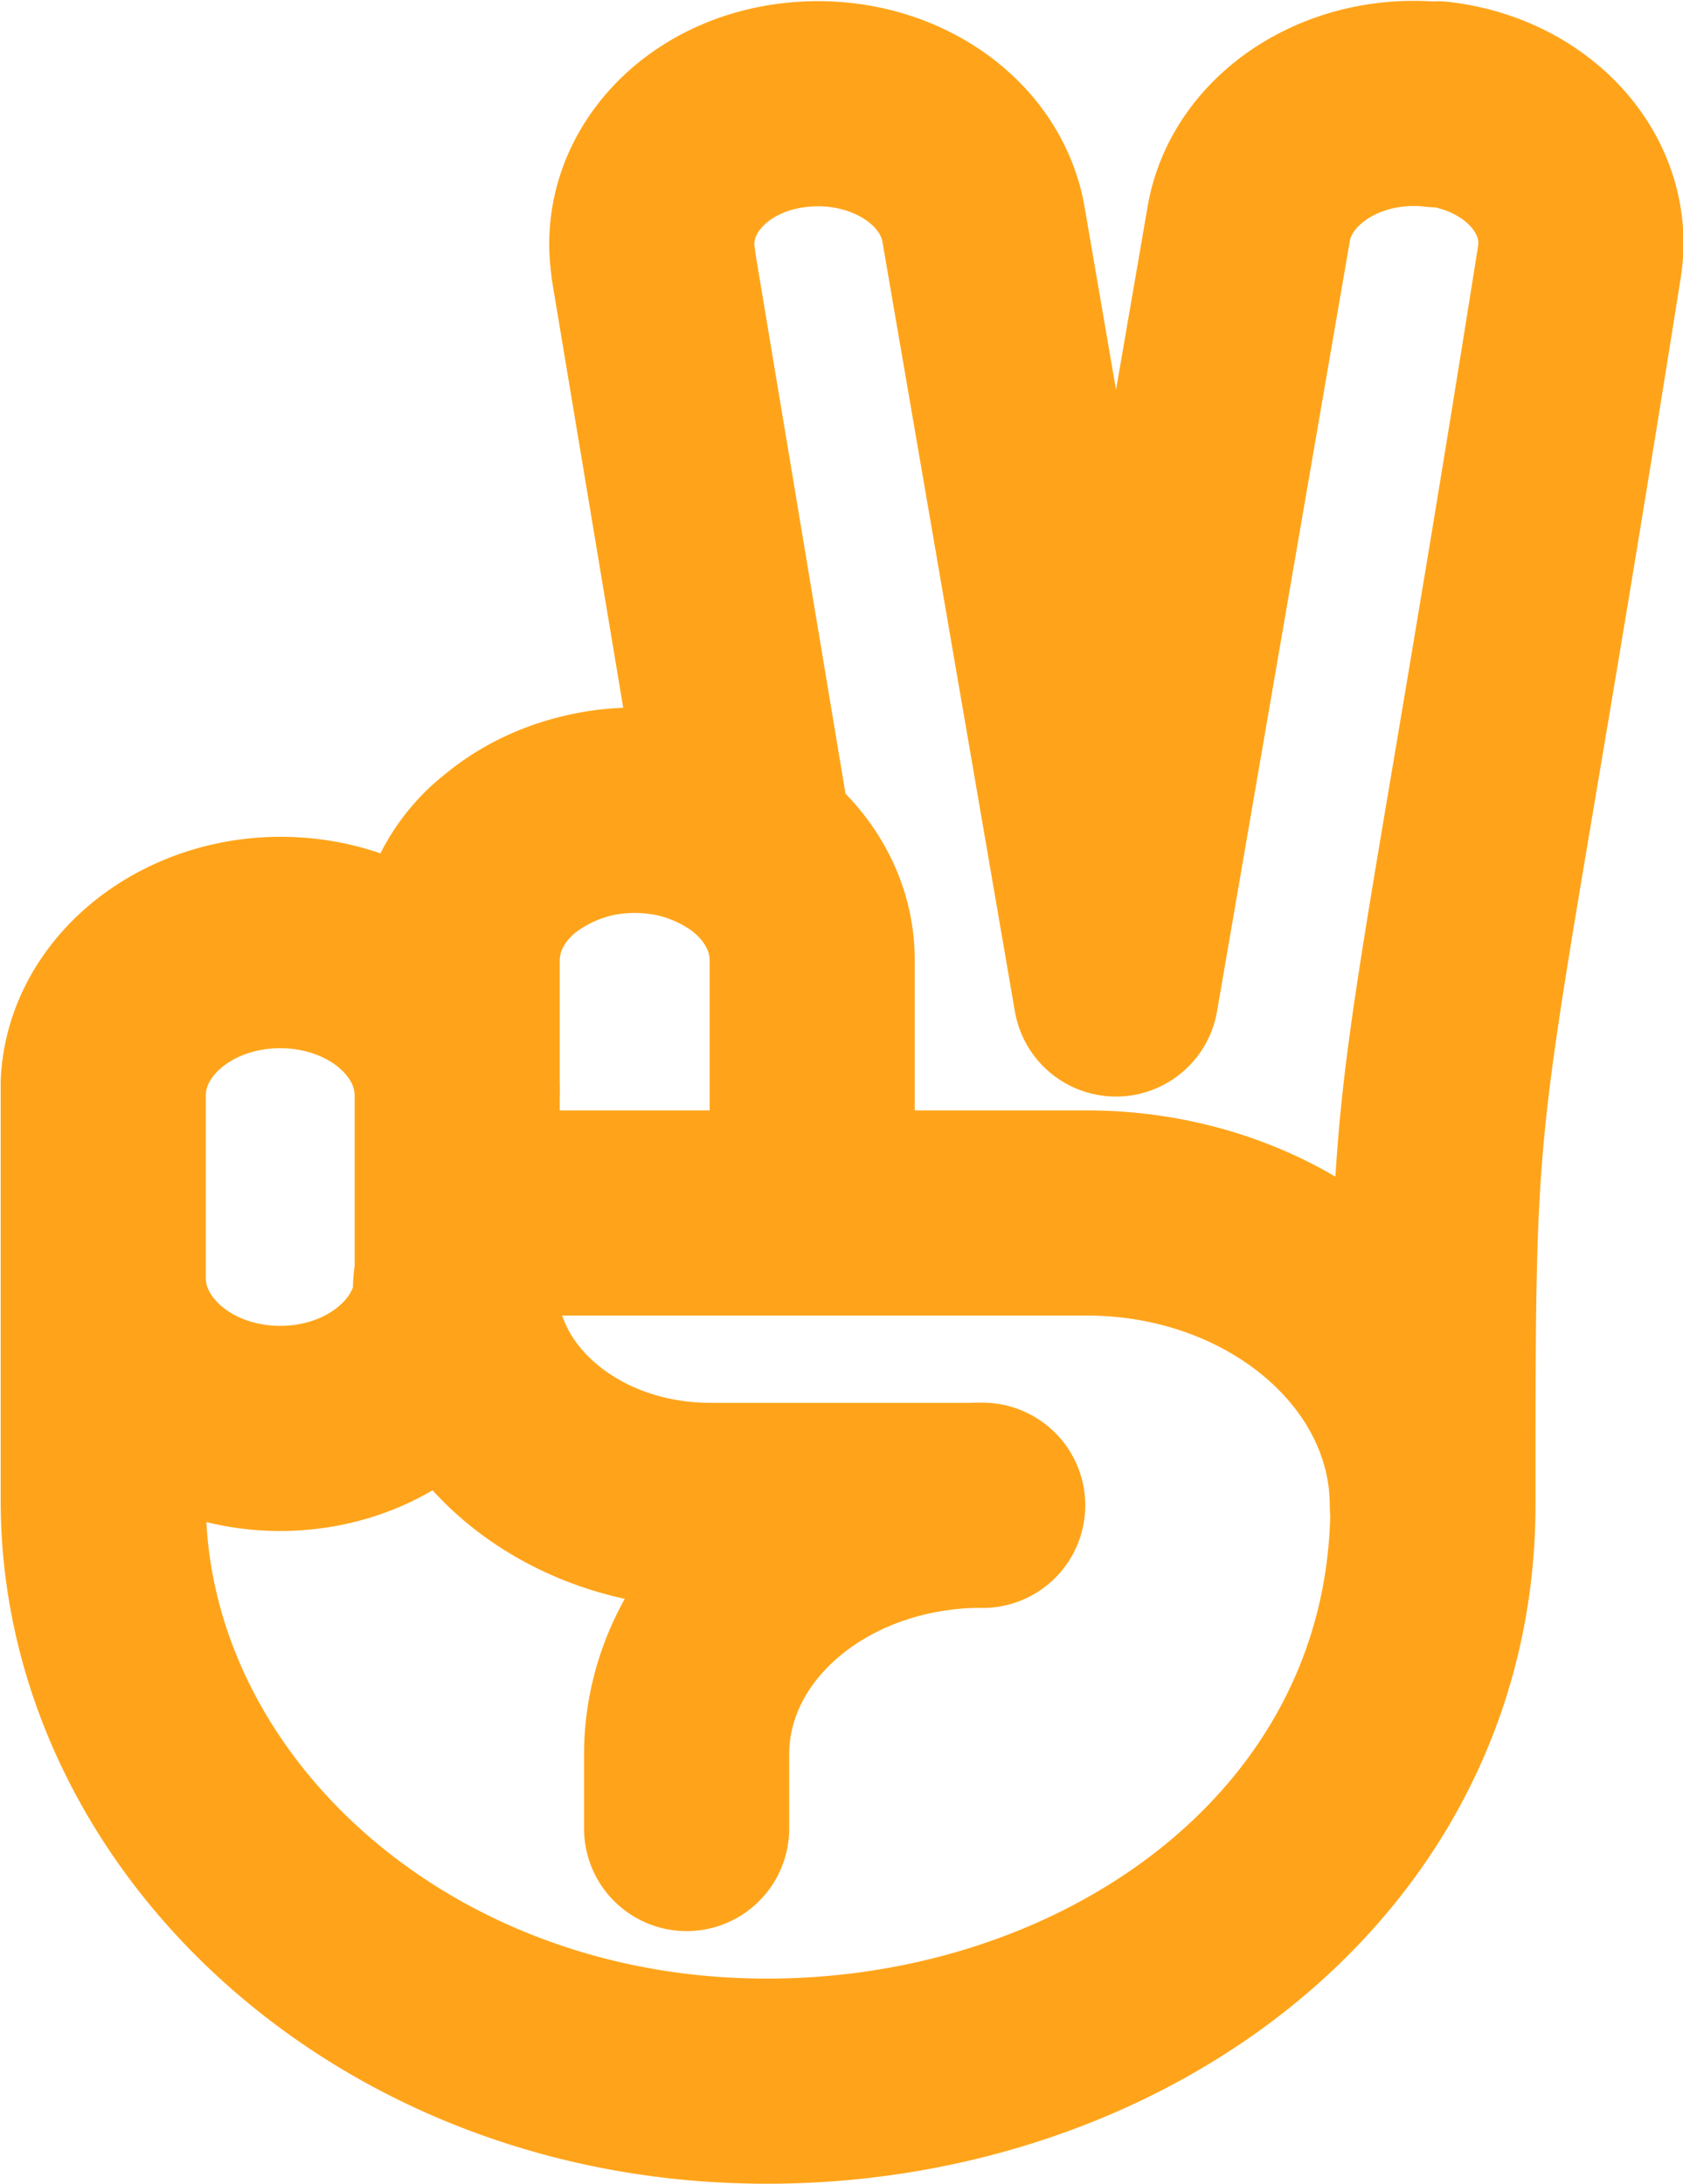 <svg id="Layer_1" data-name="Layer 1" xmlns="http://www.w3.org/2000/svg" viewBox="0 0 109.37 141.9"><defs><style>.cls-1{fill:none;stroke:#ffa41a;stroke-linecap:round;stroke-linejoin:round;stroke-width:13.33px;}</style></defs><path class="cls-1" d="M65.91,121v-4.8c0-9,8.6-16.21,19.22-16.21h0m29.54-91c-5.93-.7-11.41,2.78-12.24,7.78l-8.62,50L85.22,16.86C84.42,11.85,79,8.34,73,9S62.94,14.3,63.75,19.3c0,0,0,.07,0,.1l6.3,37.79a13.07,13.07,0,0,0-16.26,1A8.9,8.9,0,0,0,51,64.57v8.78c.26-5.37-4.69-9.9-11-10.12s-11.73,4-12,9.33c0,.26,0,.53,0,.79V99.71c0,19.42,17.36,36.38,40.33,37.63,23.66,1.29,46.08-13.78,46.08-37.41,0-31.21,0-20.78,9.51-80.68.83-5-3.29-9.62-9.21-10.32ZM39.5,63.63h0C33.13,63.63,28,68,28,73.36V85.23C28,90.6,33.13,95,39.5,95h0C45.87,95,51,90.6,51,85.23V73.36C51,68,45.87,63.63,39.5,63.63ZM74.07,81V64.57c0-5.37-5.16-9.73-11.53-9.73h0C56.17,54.84,51,59.2,51,64.57V81m63.37,19h0c0-10.47-10.06-19-22.48-19h-35c-3.29,0-6,2.25-6,5h0c0,7.7,7.4,14,16.53,14H85.15" transform="translate(-21.29 -2.18)"/></svg>